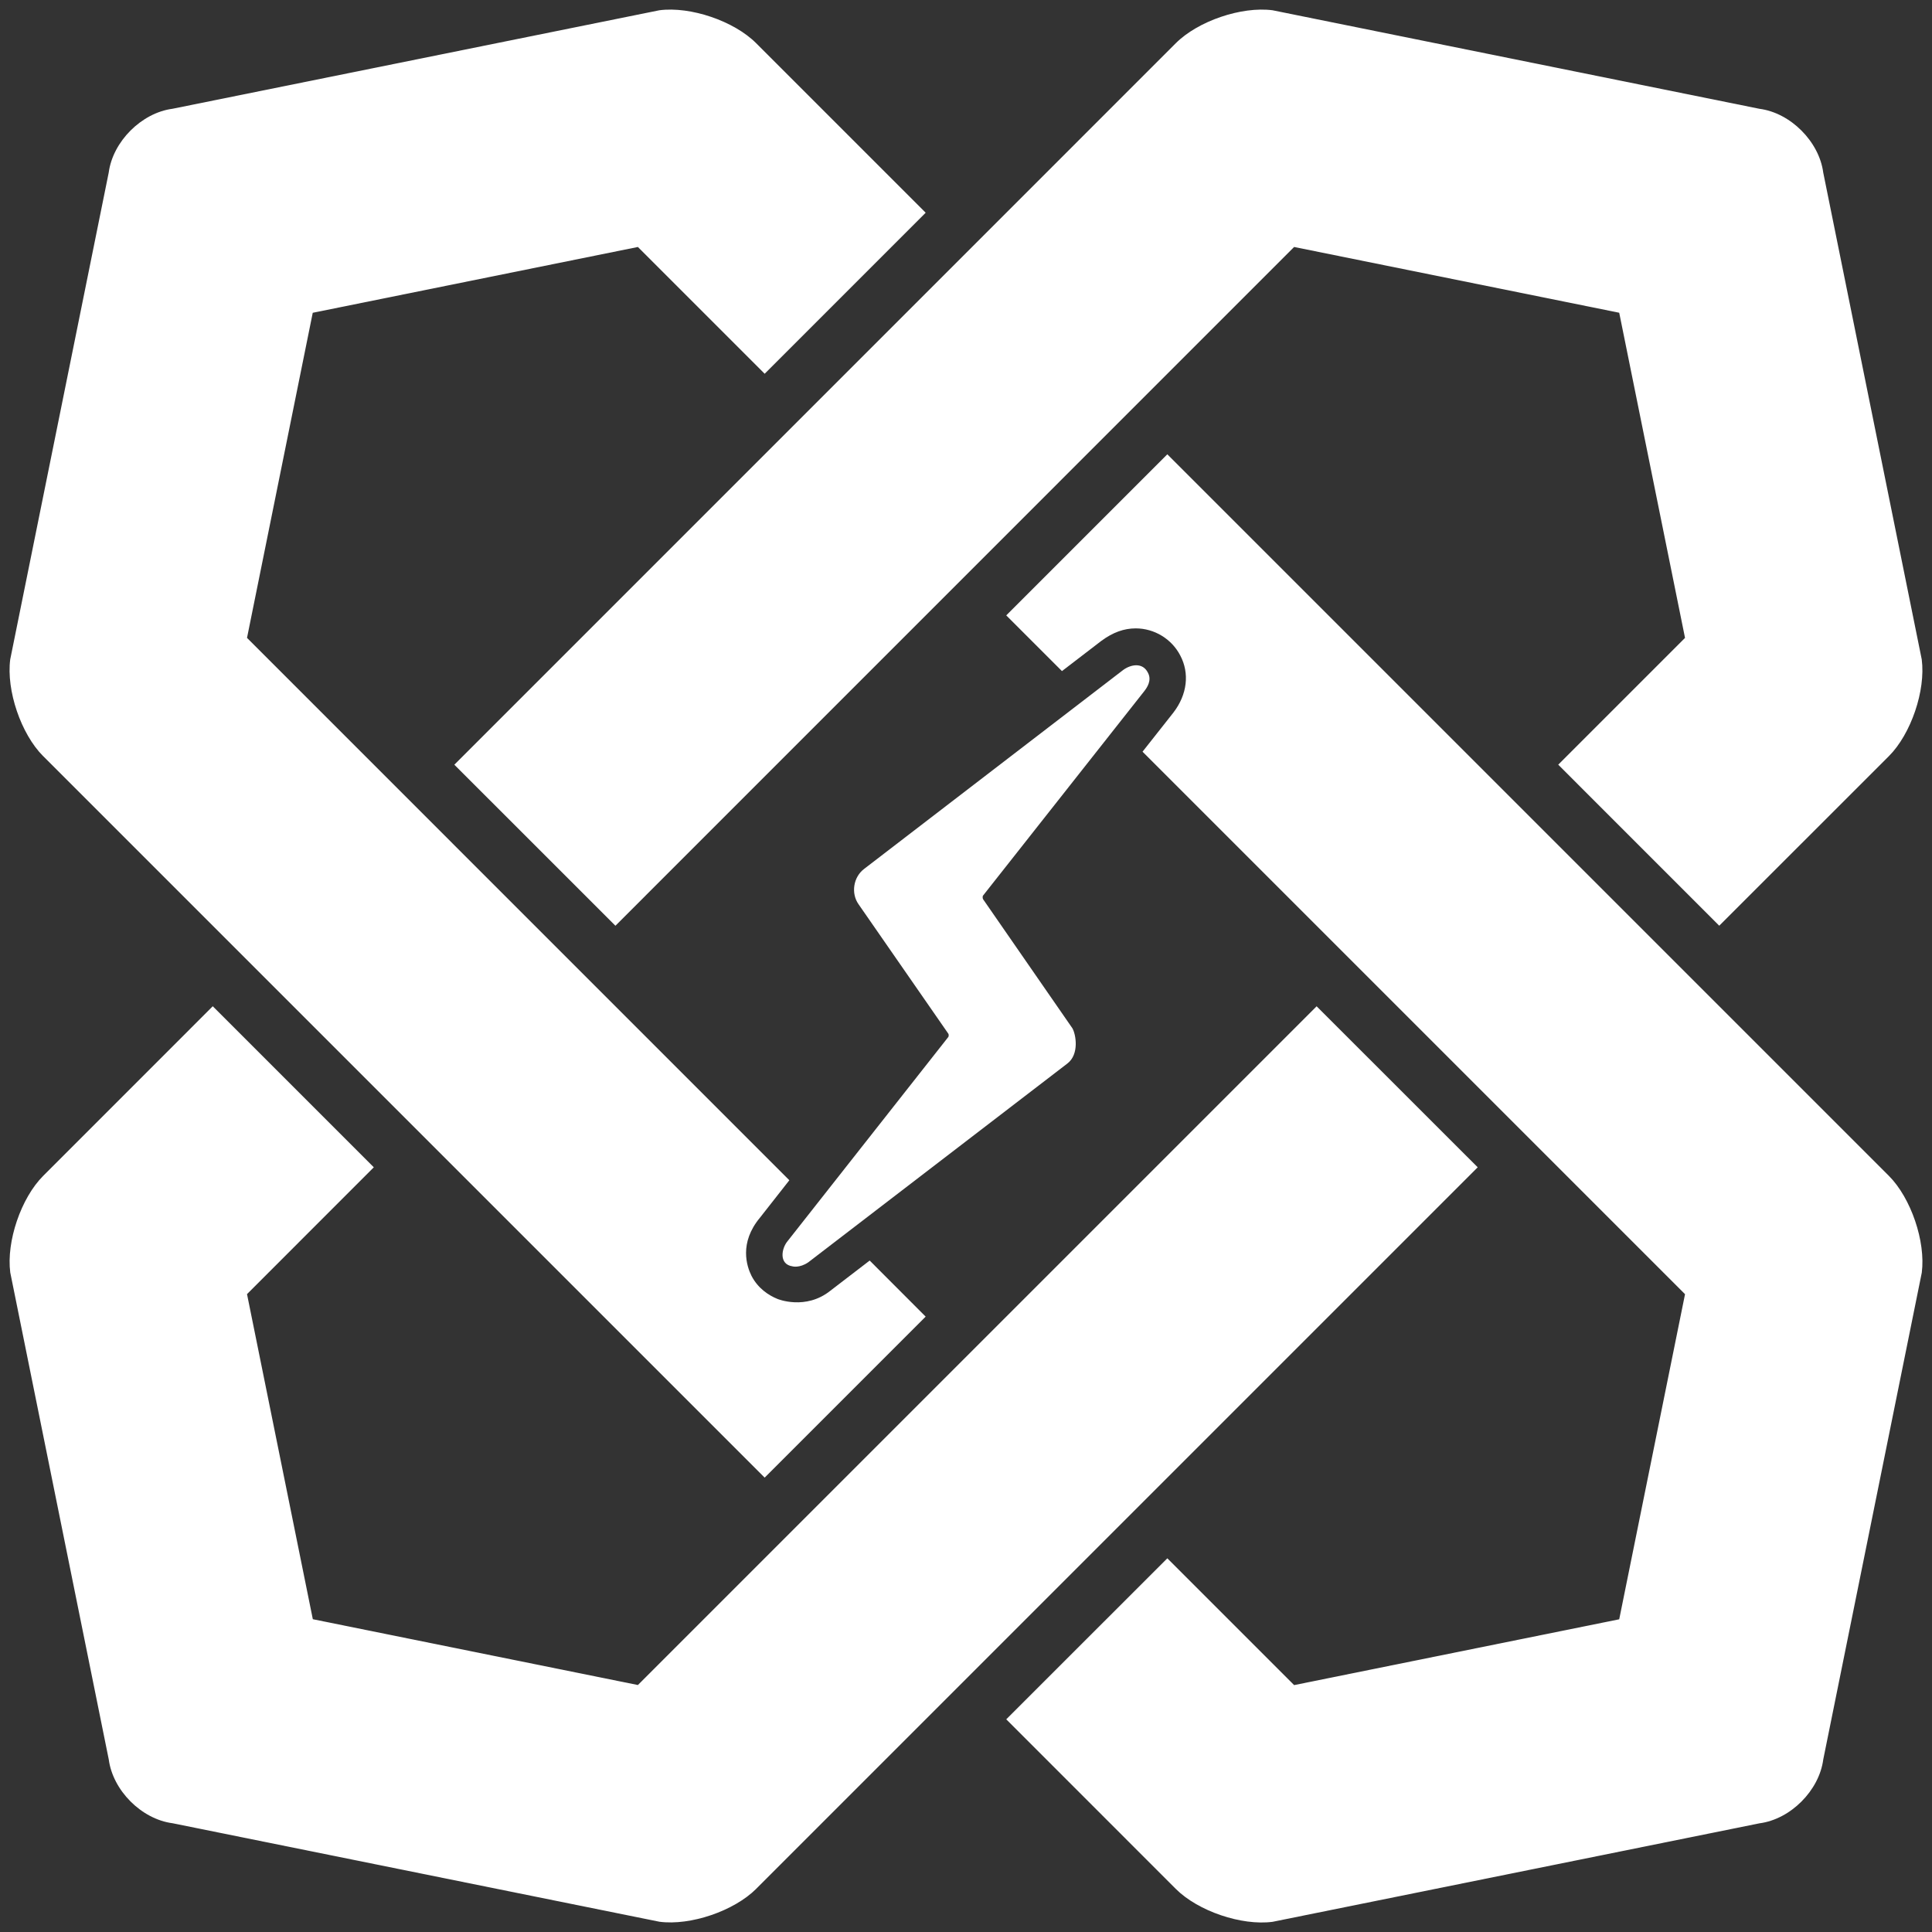 <?xml version="1.0" encoding="utf-8"?>
<!-- Generator: Adobe Illustrator 16.0.0, SVG Export Plug-In . SVG Version: 6.00 Build 0)  -->
<!DOCTYPE svg PUBLIC "-//W3C//DTD SVG 1.1//EN" "http://www.w3.org/Graphics/SVG/1.1/DTD/svg11.dtd">
<svg version="1.1" id="Layer_1" xmlns="http://www.w3.org/2000/svg" xmlns:xlink="http://www.w3.org/1999/xlink" x="0px" y="0px"
	 width="24px" height="24px" viewBox="0 0 48 48" enable-background="new 0 0 48 48" xml:space="preserve">
<rect x="0" y="0" width="48" height="48" fill="#333333" stroke="none"/>
<g>
	<path fill="#FFFFFF" d="M47.745,16.383L45.298,4.288c-0.101-0.771-0.814-1.485-1.585-1.585L31.616,0.255
		c-0.771-0.101-1.853,0.268-2.402,0.817L11.288,18.999L15.29,23L32.152,6.136l8.077,1.634l1.635,8.078l-3.15,3.15l4,4.001
		l4.215-4.213C47.478,18.236,47.846,17.155,47.745,16.383z"/>
	<path fill="#FFFFFF" d="M32.711,25.001L15.848,41.864l-8.076-1.635l-1.635-8.077l3.15-3.151L5.286,25l-4.213,4.214
		c-0.551,0.551-0.918,1.631-0.818,2.402l2.447,12.097c0.102,0.771,0.814,1.485,1.586,1.585l12.096,2.447
		c0.771,0.102,1.852-0.268,2.402-0.816v-0.001l17.927-17.927L32.711,25.001z"/>
</g>
<g>
	<path fill="#FFFFFF" d="M46.929,29.214L29.002,11.287L25,15.289l1.384,1.384l0.978-0.75c0.289-0.213,0.563-0.311,0.855-0.311
		c0.463,0,0.894,0.263,1.106,0.673c0.235,0.442,0.174,0.97-0.168,1.416l-0.769,0.975l13.478,13.478l-1.635,8.077l-8.077,1.635
		l-3.15-3.15l-4.002,4l4.214,4.215c0.55,0.549,1.631,0.918,2.403,0.816l12.096-2.447c0.771-0.1,1.484-0.814,1.585-1.585
		l2.448-12.096C47.846,30.846,47.478,29.765,46.929,29.214z"/>
	<path fill="#FFFFFF" d="M19.317,32.272c-0.224-0.09-0.489-0.267-0.647-0.576c-0.115-0.23-0.314-0.813,0.211-1.443l0.73-0.93
		L6.137,15.848L7.77,7.771l8.078-1.635l3.15,3.15l4-4.001l-4.213-4.213c-0.549-0.55-1.631-0.918-2.402-0.817L4.287,2.702
		C3.516,2.803,2.803,3.516,2.701,4.288L0.254,16.383c-0.1,0.771,0.268,1.852,0.817,2.402l0.001,0l17.926,17.926l4-4l-1.391-1.393
		l-0.972,0.746C20.016,32.562,19.317,32.272,19.317,32.272z"/>
</g>
<path fill="#FFFFFF" d="M20.081,31.362l6.436-4.938c0.305-0.231,0.212-0.733,0.125-0.879l-2.219-3.206
	c-0.01-0.02-0.014-0.072,0-0.088l4.012-5.087c0.06-0.078,0.188-0.262,0.085-0.45c-0.13-0.263-0.424-0.209-0.617-0.067l-6.433,4.94
	c-0.271,0.204-0.332,0.609-0.138,0.881l2.229,3.214c0.012,0.015,0.012,0.064,0,0.081l-3.99,5.068
	c-0.161,0.189-0.222,0.582,0.119,0.631C19.69,31.464,19.866,31.509,20.081,31.362z"/>
</svg>

